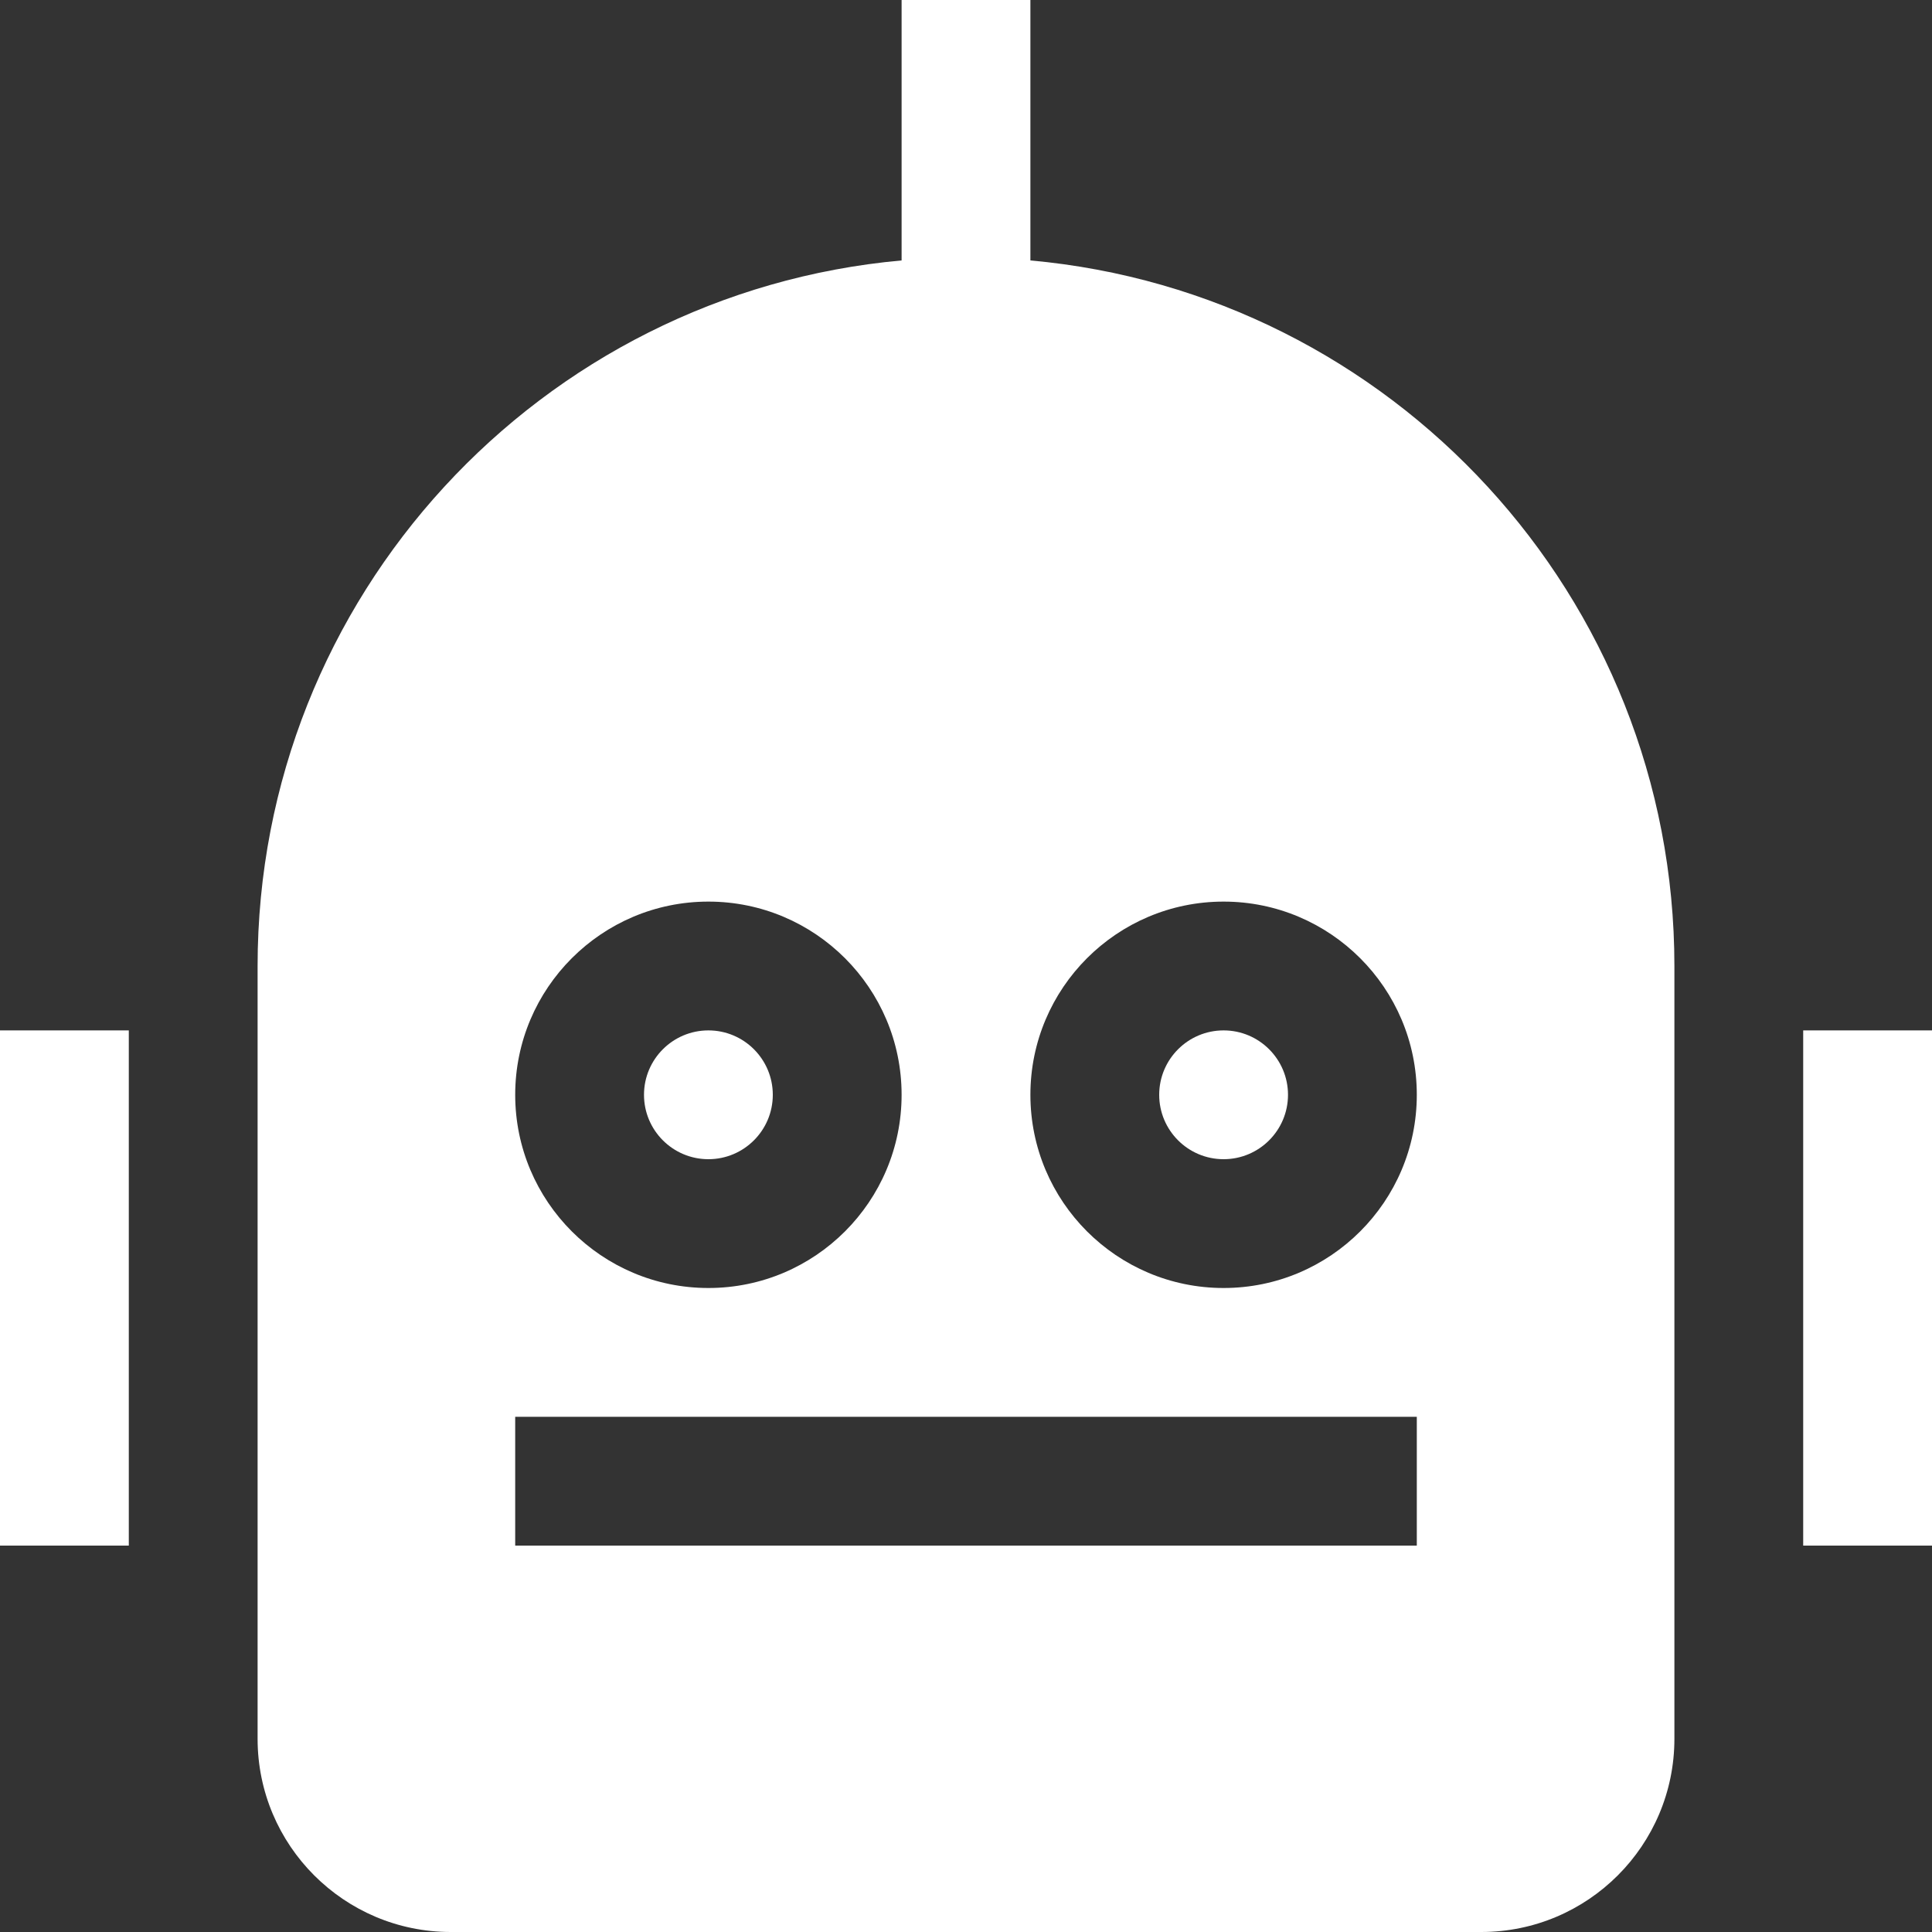 <svg xmlns="http://www.w3.org/2000/svg" width="800" height="800" fill="none" viewBox="0 0 15 15"><rect x="0" y="0" width="15" height="15" fill="#333333" stroke="none"/><path fill="#fff" d="M5 8.5C5 8.224 5.224 8 5.5 8C5.776 8 6 8.224 6 8.5C6 8.776 5.776 9 5.5 9C5.224 9 5 8.776 5 8.5Z"/><path fill="#fff" d="M9 8.5C9 8.224 9.224 8 9.5 8C9.776 8 10 8.224 10 8.5C10 8.776 9.776 9 9.5 9C9.224 9 9 8.776 9 8.5Z"/><path fill="#fff" fill-rule="evenodd" d="M8 2.022C10.803 2.275 13 4.631 13 7.5V13.5C13 14.328 12.328 15 11.5 15H3.5C2.672 15 2 14.328 2 13.5V7.5C2 4.631 4.197 2.275 7 2.022V0H8V2.022ZM5.5 7C4.672 7 4 7.672 4 8.5C4 9.328 4.672 10 5.5 10C6.328 10 7 9.328 7 8.5C7 7.672 6.328 7 5.5 7ZM9.5 7C8.672 7 8 7.672 8 8.5C8 9.328 8.672 10 9.5 10C10.328 10 11 9.328 11 8.5C11 7.672 10.328 7 9.5 7ZM11 12H4V11H11V12Z" clip-rule="evenodd"/><path fill="#fff" d="M0 8V12H1V8H0Z"/><path fill="#fff" d="M15 8H14V12H15V8Z"/></svg>